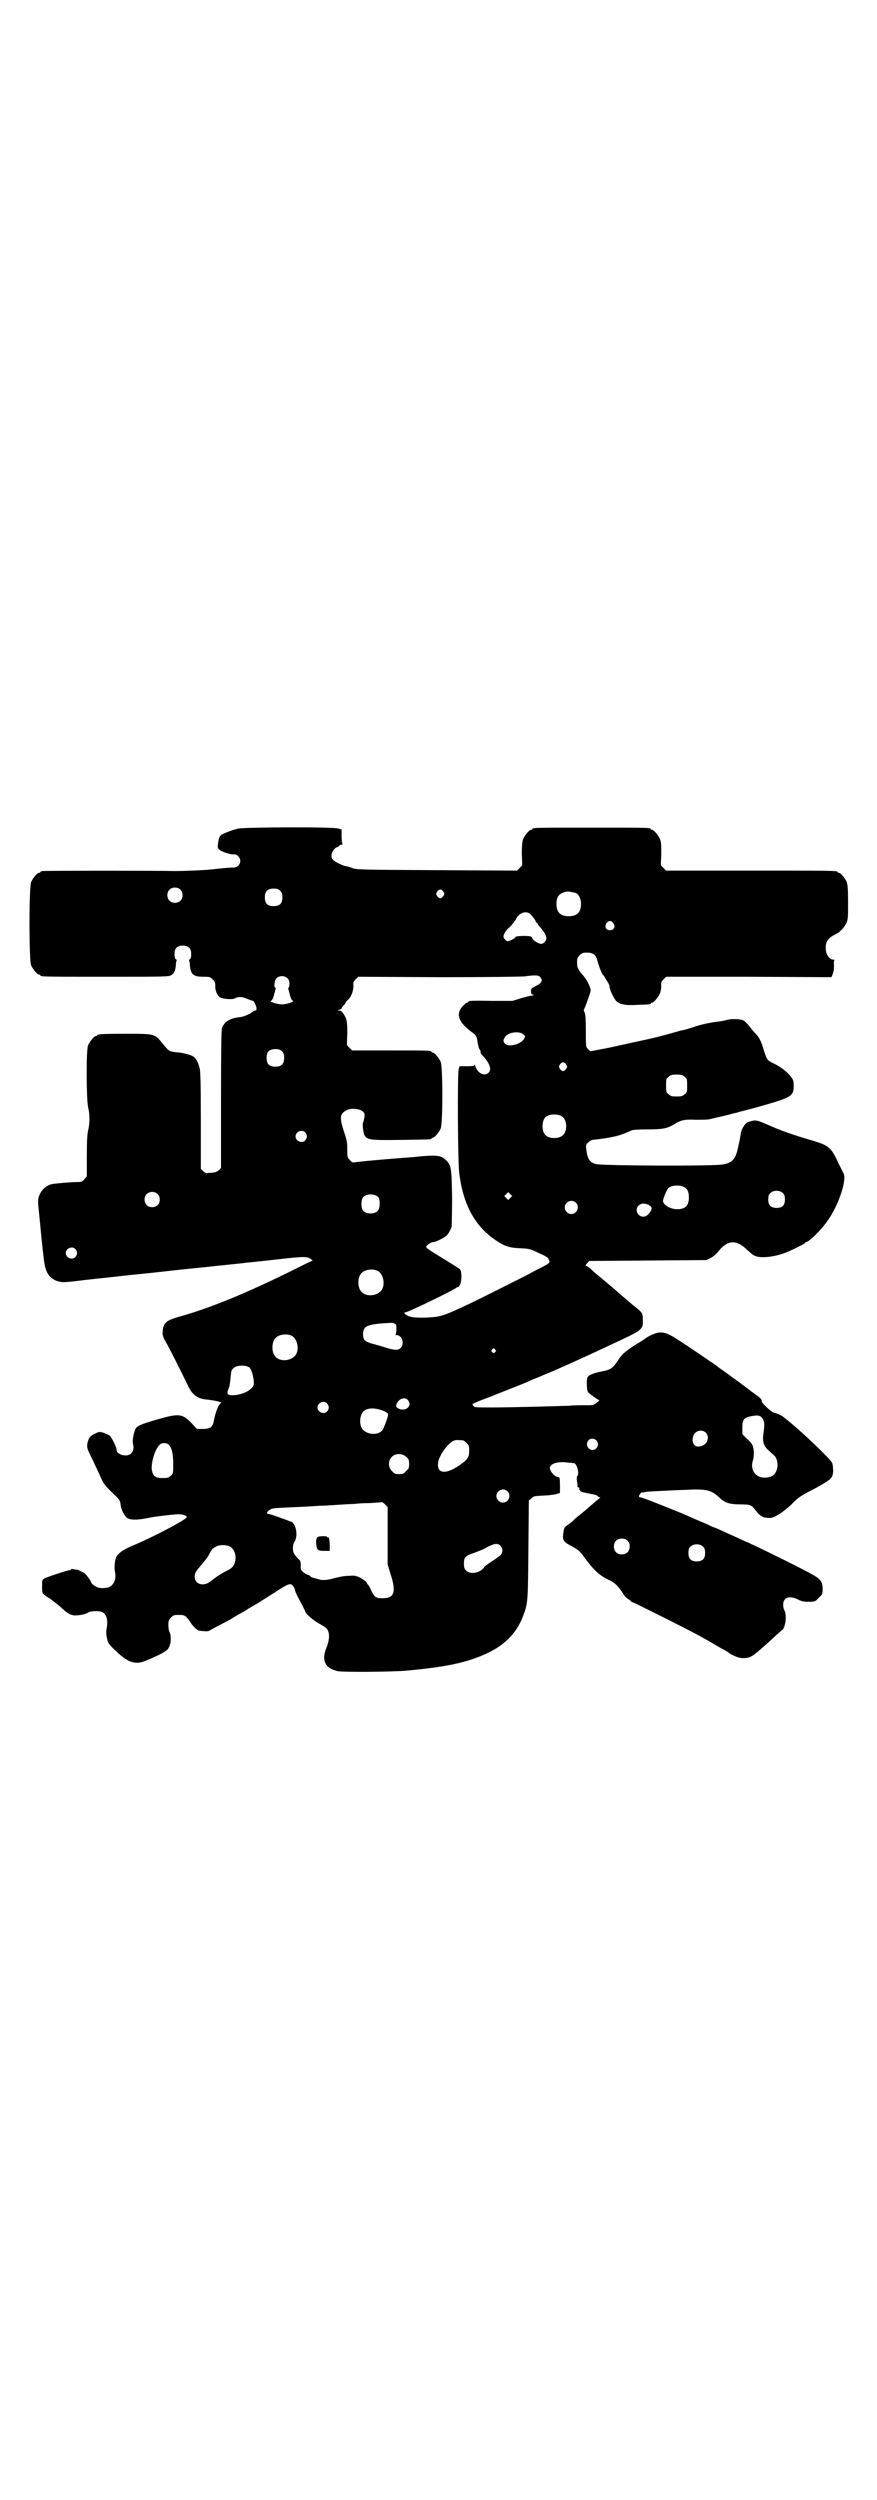<?xml version="1.0" standalone="no"?>
<!DOCTYPE svg PUBLIC "-//W3C//DTD SVG 20010904//EN"
 "http://www.w3.org/TR/2001/REC-SVG-20010904/DTD/svg10.dtd">
<svg version="1.0" xmlns="http://www.w3.org/2000/svg"
 width="1000pt" height="2850pt" viewBox="0 0 1000 2850"
 preserveAspectRatio="xMidYMid meet">
<g transform="translate(0,2850) scale(0.5,-0.5)"
fill="#000000" stroke="none">
<path d="M544 3811 c-14 -3 -37 -12 -41 -16 -3 -3 -5 -10 -6 -20 -1 -8 0 -10
4 -13 7 -5 26 -11 33 -10 6 1 14 -7 14 -15 0 -8 -7 -15 -15 -15 -7 0 -23 -1
-48 -4 -15 -2 -65 -4 -86 -4 -36 1 -297 1 -301 0 -4 0 -6 -2 -6 -2 0 -1 -1 -2
-3 -2 -4 0 -14 -12 -18 -21 -5 -11 -5 -179 0 -190 4 -9 14 -21 18 -21 2 0 3
-1 3 -2 0 -3 13 -3 152 -3 133 0 142 0 147 4 6 4 9 10 10 22 0 5 1 10 2 11 0
0 0 2 -2 3 -2 1 -3 5 -3 12 0 13 6 19 19 19 13 0 19 -6 19 -19 0 -7 -1 -11 -3
-12 -2 -1 -2 -3 -2 -3 1 -1 2 -6 2 -11 2 -21 8 -26 31 -26 13 0 15 0 21 -6 5
-5 6 -7 6 -15 -1 -10 5 -23 11 -26 7 -4 26 -5 32 -3 9 5 17 5 29 0 7 -3 13 -5
14 -5 2 0 6 -8 8 -16 0 -5 0 -6 -3 -6 -2 0 -4 -1 -5 -2 -3 -4 -20 -12 -29 -13
-23 -2 -36 -10 -42 -25 -1 -6 -2 -45 -2 -163 l0 -156 -5 -5 c-5 -4 -8 -5 -17
-6 -6 0 -11 -1 -12 -1 0 0 -3 2 -6 4 l-6 6 0 111 c0 90 -1 113 -3 120 -6 20
-11 26 -26 30 -12 3 -15 4 -29 5 -14 2 -15 2 -31 22 -16 20 -18 20 -81 20 -55
0 -66 -1 -66 -3 0 -1 -1 -2 -3 -2 -4 0 -14 -12 -18 -21 -5 -11 -4 -124 0 -142
4 -15 4 -37 0 -52 -2 -10 -3 -22 -3 -59 l0 -46 -6 -7 c-4 -5 -6 -6 -14 -6 -15
0 -50 -3 -61 -5 -18 -5 -32 -24 -30 -44 0 -5 4 -38 7 -73 4 -39 7 -68 10 -75
4 -15 14 -25 27 -29 12 -3 10 -4 66 3 19 2 27 3 65 7 16 2 54 6 85 9 63 7 61
7 112 12 21 2 43 5 49 5 6 1 18 2 27 3 9 1 21 2 26 3 13 1 58 6 93 10 37 4 48
4 54 -1 l5 -4 -17 -8 c-119 -60 -207 -97 -280 -118 -37 -10 -44 -15 -45 -37
-1 -7 1 -12 9 -26 9 -16 32 -62 48 -95 10 -22 22 -31 43 -33 13 -1 33 -5 33
-7 0 0 -2 -3 -4 -5 -4 -6 -9 -19 -12 -35 -3 -16 -8 -20 -26 -20 l-13 0 -11 12
c-22 23 -29 24 -78 10 -38 -11 -49 -15 -52 -24 -4 -10 -6 -25 -5 -31 3 -10 1
-18 -4 -23 -9 -9 -33 -3 -33 8 0 6 -10 26 -15 32 -2 2 -9 5 -14 7 -10 3 -11 3
-21 -2 -11 -5 -15 -11 -17 -24 -1 -8 0 -11 12 -35 7 -15 16 -34 20 -43 7 -15
10 -18 35 -42 6 -6 8 -9 9 -17 1 -12 8 -25 15 -31 8 -5 23 -5 48 0 6 2 47 7
61 8 14 2 27 -2 27 -6 0 -5 -77 -46 -128 -67 -16 -7 -26 -14 -31 -21 -5 -7 -7
-25 -5 -36 4 -16 -2 -31 -14 -36 -7 -2 -20 -3 -26 0 -6 2 -14 9 -14 11 0 3
-10 16 -14 20 -4 3 -18 10 -18 9 0 0 -3 0 -7 1 -4 1 -7 1 -7 0 0 -1 -1 -2 -3
-2 -5 0 -53 -16 -58 -19 -5 -3 -5 -4 -5 -18 0 -17 0 -17 15 -26 5 -3 16 -12
25 -19 17 -16 22 -19 32 -21 9 -1 27 2 34 7 6 3 25 4 32 0 9 -5 13 -18 9 -38
-1 -6 -1 -14 1 -21 2 -11 3 -13 20 -29 29 -28 46 -33 72 -21 33 14 45 21 48
27 6 8 7 28 3 36 -2 3 -3 11 -3 17 0 10 1 12 6 17 6 6 7 6 20 6 11 0 15 -3 23
-15 6 -10 17 -21 22 -21 1 0 6 -1 11 -1 5 -1 10 0 13 2 2 1 14 8 26 14 12 6
23 12 24 13 1 1 7 4 13 8 6 3 17 9 24 14 7 4 17 10 21 12 4 3 19 12 33 21 29
19 36 23 42 23 4 0 9 -6 11 -14 0 -3 6 -15 12 -26 6 -11 11 -21 11 -22 0 -5
20 -22 34 -29 12 -7 16 -10 18 -15 4 -10 3 -23 -4 -40 -11 -28 -3 -45 25 -52
9 -3 126 -2 159 1 65 6 109 13 146 25 64 21 99 50 118 97 12 31 12 33 13 155
l1 111 6 5 c5 5 7 5 25 6 11 0 25 2 30 3 l10 3 0 18 c0 15 -1 18 -3 18 -8 0
-20 13 -20 21 0 10 19 16 43 12 6 0 11 -1 12 -1 7 -1 13 -25 7 -30 -1 -1 -1
-6 0 -12 1 -5 1 -10 1 -11 -1 0 0 -2 2 -2 2 -1 3 -2 2 -3 -1 -2 3 -7 7 -8 9
-2 18 -4 24 -5 5 -1 9 -2 11 -4 1 -2 4 -3 5 -3 2 0 1 -1 -1 -2 -2 -2 -8 -6
-13 -11 -10 -8 -13 -12 -33 -28 -7 -5 -14 -12 -17 -15 -3 -2 -8 -6 -11 -8 -6
-4 -7 -7 -8 -16 -3 -17 -1 -21 18 -31 13 -7 18 -10 26 -21 24 -33 36 -44 55
-54 19 -9 24 -14 36 -32 4 -7 10 -13 13 -14 3 -2 5 -3 5 -4 0 -1 3 -3 7 -4 7
-3 111 -55 128 -64 21 -11 34 -18 49 -27 8 -5 18 -10 22 -13 5 -2 14 -7 20
-12 16 -9 26 -12 39 -10 12 2 18 7 60 45 9 9 19 17 20 18 8 4 12 34 6 45 -2 3
-3 9 -3 13 0 17 14 22 34 12 8 -4 13 -5 24 -5 14 0 15 0 23 9 9 8 9 9 9 20 0
17 -5 23 -25 34 -27 15 -112 57 -145 72 -6 2 -24 11 -40 18 -16 7 -32 15 -36
16 -4 1 -12 5 -18 8 -22 9 -30 13 -58 25 -59 24 -90 36 -93 36 -5 0 -5 3 -1 8
2 3 4 4 4 3 0 0 3 0 6 1 3 1 23 2 43 3 21 1 42 2 46 2 4 0 18 1 29 1 26 0 37
-4 52 -18 12 -12 23 -16 48 -16 22 0 25 -1 33 -11 12 -16 18 -20 35 -20 10 0
31 14 49 31 15 16 22 20 53 36 13 7 28 16 33 20 7 7 8 8 9 20 0 7 -1 14 -2 18
-3 8 -59 62 -95 92 -5 4 -12 10 -15 12 -3 3 -7 5 -9 6 -7 3 -12 5 -14 5 -7 2
-30 24 -28 27 1 2 -3 7 -12 13 -4 3 -9 7 -11 8 -8 7 -47 35 -62 46 -9 6 -17
12 -18 13 -1 1 -8 6 -16 11 -8 6 -15 10 -16 11 -1 1 -12 8 -25 17 -13 9 -29
19 -35 23 -16 10 -25 14 -36 14 -10 0 -26 -7 -39 -17 -1 -1 -11 -7 -21 -13
-21 -14 -28 -20 -37 -34 -10 -16 -17 -21 -32 -24 -19 -3 -35 -9 -37 -14 -3 -5
-2 -30 1 -34 3 -4 23 -18 25 -18 2 0 -1 -3 -5 -6 -7 -6 -8 -6 -28 -6 -11 0
-26 0 -34 -1 -23 -1 -135 -4 -177 -4 -38 0 -40 0 -43 4 -2 4 -2 4 1 5 1 1 18
8 37 15 38 15 81 32 90 36 3 2 11 5 16 7 6 2 14 6 19 8 5 2 20 8 33 14 41 18
80 36 150 69 38 18 42 22 41 41 0 16 -1 17 -17 30 -8 6 -21 18 -31 26 -28 25
-39 33 -49 42 -6 4 -14 12 -20 17 -5 5 -11 9 -13 9 -2 0 0 2 3 6 l5 5 134 1
133 1 10 5 c6 3 14 10 19 17 20 24 40 25 64 1 6 -5 13 -12 17 -13 13 -7 49 -3
78 10 18 8 37 18 37 19 0 1 1 2 2 2 7 0 36 29 51 51 24 35 42 90 35 105 -1 2
-6 12 -11 22 -18 39 -22 42 -62 54 -38 11 -73 23 -101 36 -21 9 -25 10 -32 9
-5 -1 -11 -3 -14 -4 -7 -5 -14 -17 -15 -28 -2 -12 -2 -12 -6 -30 -6 -27 -13
-34 -35 -38 -18 -4 -277 -3 -289 1 -15 4 -19 12 -22 33 -1 9 -1 11 4 16 3 3 8
6 10 6 37 4 61 9 76 16 5 2 12 5 14 6 2 1 18 2 36 2 34 0 45 2 61 12 16 10 25
11 49 10 12 0 26 0 30 1 35 8 43 10 47 11 3 1 10 3 16 4 6 2 13 4 15 4 2 1 20
5 40 11 71 20 75 23 75 47 0 11 -1 13 -7 21 -9 11 -23 22 -38 29 -15 7 -16 8
-23 30 -6 21 -10 28 -16 35 -3 3 -9 10 -13 15 -11 14 -16 19 -22 20 -11 2 -23
2 -32 0 -5 -2 -18 -4 -27 -5 -9 -1 -30 -5 -45 -10 -15 -5 -29 -9 -31 -9 -2 0
-8 -2 -15 -4 -39 -11 -52 -14 -80 -20 -18 -4 -51 -11 -73 -16 l-42 -8 -5 5
c-5 5 -5 5 -5 42 0 28 -1 38 -3 42 -2 4 -2 6 0 9 2 4 13 34 14 40 1 6 -9 27
-19 37 -10 12 -12 16 -12 28 0 9 1 11 6 16 5 5 7 6 17 6 13 0 20 -5 23 -17 3
-13 12 -35 14 -35 1 0 2 -1 2 -2 0 -1 3 -6 6 -10 3 -5 6 -10 6 -13 0 -7 9 -26
15 -33 8 -8 21 -11 50 -9 28 1 29 1 29 3 0 1 1 2 3 2 4 0 14 12 18 21 2 5 3
12 3 17 -1 7 0 10 5 15 l6 6 188 0 189 -1 3 7 c2 5 3 11 3 19 -1 7 0 12 1 13
1 0 0 1 -2 1 -10 0 -18 12 -18 27 0 14 5 21 17 28 6 3 11 6 13 7 1 1 4 4 6 6
3 2 7 8 10 13 5 10 5 12 5 50 0 31 -1 40 -3 46 -4 9 -14 21 -18 21 -2 0 -3 1
-3 2 0 3 -15 3 -201 3 l-190 0 -6 6 -6 6 1 26 c0 20 0 27 -3 34 -4 9 -14 21
-18 21 -2 0 -3 1 -3 2 0 3 -13 3 -135 3 -122 0 -135 0 -135 -3 0 -1 -1 -2 -3
-2 -4 0 -14 -12 -18 -21 -2 -6 -3 -14 -3 -34 l1 -26 -6 -6 -6 -6 -183 1 c-170
1 -184 1 -193 5 -5 2 -12 4 -14 4 -7 1 -25 10 -29 14 -9 8 -2 26 10 30 2 1 4
2 4 3 0 1 2 2 5 2 2 0 3 1 2 2 -1 0 -2 8 -2 17 l0 16 -8 2 c-13 4 -207 3 -227
0z m-133 -139 c7 -6 7 -19 1 -25 -6 -7 -19 -7 -25 -1 -7 6 -7 19 -1 25 6 7 19
7 25 1z m228 -3 c4 -4 5 -7 5 -15 0 -14 -6 -20 -20 -20 -14 0 -20 6 -20 20 0
14 6 20 20 20 8 0 11 -1 15 -5z m372 -2 c3 -5 3 -5 0 -10 -2 -3 -5 -5 -7 -5
-2 0 -5 2 -7 5 -3 5 -3 5 0 10 2 3 5 5 7 5 2 0 5 -2 7 -5z m302 -3 c7 -3 12
-13 12 -25 0 -19 -9 -28 -28 -28 -19 0 -28 9 -28 28 0 17 6 24 22 28 5 1 14
-1 22 -3z m-104 -48 c5 -4 13 -15 13 -18 0 -1 1 -2 2 -2 1 0 2 -1 2 -2 0 -1 2
-4 5 -7 8 -9 15 -20 15 -26 0 -6 -6 -13 -12 -13 -6 0 -20 9 -20 13 0 1 -2 3
-4 4 -8 2 -34 1 -34 -1 0 -3 -14 -10 -19 -10 -2 1 -5 3 -7 6 -3 5 -2 6 1 13 2
4 7 10 10 12 6 5 17 20 17 22 0 1 3 4 6 7 8 7 19 8 25 2z m190 -21 c5 -8 1
-16 -8 -16 -9 0 -13 8 -8 16 2 3 5 5 8 5 3 0 6 -2 8 -5z m-166 -124 c5 -7 2
-13 -11 -19 -10 -5 -11 -6 -11 -12 0 -5 1 -7 4 -8 3 -1 3 -2 -2 -2 -3 0 -14
-3 -25 -6 l-19 -6 -47 0 c-49 1 -54 0 -54 -2 0 -1 -1 -2 -3 -2 -1 0 -6 -4 -10
-8 -16 -18 -10 -37 22 -60 9 -6 10 -9 12 -21 0 -3 1 -6 1 -6 0 0 1 -2 1 -5 1
-3 2 -6 3 -7 1 -1 2 -3 2 -6 0 -2 1 -4 3 -6 18 -19 23 -33 15 -41 -9 -9 -25
-1 -30 15 -1 3 -2 5 -2 3 0 -2 -3 -3 -17 -3 l-17 0 -2 -7 c-3 -12 -2 -203 1
-234 8 -70 33 -119 78 -152 24 -17 35 -21 61 -22 23 -1 24 -2 45 -12 12 -5 21
-11 20 -12 -1 -1 0 -2 0 -2 1 0 2 -2 2 -4 1 -3 -3 -6 -17 -13 -9 -5 -22 -11
-28 -15 -12 -6 -105 -53 -132 -66 -68 -32 -70 -32 -102 -34 -30 -1 -43 1 -50
8 -3 3 -3 3 4 5 15 5 112 52 114 56 1 1 2 1 2 0 0 -1 2 1 4 4 5 6 6 31 1 37
-2 2 -15 10 -28 18 -39 24 -49 30 -49 33 0 4 11 11 16 11 5 0 24 9 29 14 5 3
10 13 13 21 0 2 1 31 1 65 -1 68 -2 75 -13 86 -12 12 -21 13 -65 9 -4 -1 -37
-3 -72 -6 -35 -3 -67 -6 -71 -7 -6 -1 -8 0 -12 5 -6 6 -6 7 -6 24 0 16 -1 22
-8 42 -10 32 -9 40 7 48 9 5 30 3 36 -3 5 -4 5 -6 4 -14 -1 -5 -2 -10 -3 -11
-2 -3 0 -22 3 -29 6 -11 13 -12 84 -11 67 1 69 1 69 3 0 1 1 2 3 2 4 0 14 12
18 21 5 11 5 141 0 152 -4 9 -14 21 -18 21 -2 0 -3 1 -3 2 0 3 -11 3 -96 3
l-85 0 -6 6 -6 6 1 27 c0 28 -1 33 -9 45 -3 5 -6 7 -9 7 l-5 0 5 2 c3 1 5 2 5
3 0 1 2 4 5 7 2 2 4 5 4 6 0 1 3 4 6 7 7 6 12 20 12 31 -1 7 0 10 5 15 l6 6
185 -1 c102 0 190 1 196 2 6 1 16 2 21 2 9 0 11 -1 14 -5z m-578 -1 c4 -4 5
-7 5 -13 0 -5 -1 -9 -2 -9 -1 0 -1 -2 0 -5 1 -4 3 -10 4 -15 2 -6 4 -9 6 -10
6 -1 -14 -8 -25 -8 -11 0 -31 7 -25 8 2 1 4 4 6 10 1 5 3 11 4 15 1 3 1 5 0 5
-4 0 -2 17 2 21 6 7 19 7 25 1z m539 -129 l4 -4 -4 -7 c-7 -11 -34 -18 -42
-10 -5 5 -5 9 0 16 7 11 34 14 42 5z m-551 -38 c4 -4 5 -7 5 -15 0 -14 -6 -20
-20 -20 -14 0 -20 6 -20 20 0 14 6 20 20 20 8 0 11 -1 15 -5z m648 -30 c3 -5
3 -5 0 -10 -2 -3 -5 -5 -7 -5 -2 0 -5 2 -7 5 -3 5 -3 5 0 10 2 3 5 5 7 5 2 0
5 -2 7 -5z m270 -28 c6 -4 6 -6 6 -20 0 -14 0 -16 -6 -20 -4 -4 -7 -5 -18 -5
-11 0 -14 1 -18 5 -6 4 -6 6 -6 20 0 14 0 16 6 20 4 4 7 5 18 5 11 0 14 -1 18
-5z m-280 -90 c12 -7 14 -33 3 -43 -8 -9 -32 -9 -40 0 -9 8 -9 32 0 41 7 7 27
8 37 2z m-585 -37 c5 -6 5 -12 0 -18 -7 -8 -22 -2 -22 9 0 11 15 17 22 9z
m865 -125 c7 -4 10 -11 10 -23 0 -19 -8 -27 -27 -27 -15 0 -32 10 -32 19 0 5
8 24 12 29 7 7 27 8 37 2z m225 -14 c3 -3 4 -7 4 -14 0 -13 -6 -19 -19 -19
-13 0 -19 6 -19 19 0 7 1 11 4 14 7 8 23 8 30 0z m-1427 -1 c7 -6 7 -19 1 -25
-6 -7 -19 -7 -25 -1 -7 6 -7 19 -1 25 6 7 19 7 25 1z m805 -9 l-5 -5 -4 4 -5
5 4 4 5 5 4 -4 5 -5 -4 -4z m-301 1 c4 -6 4 -24 -1 -30 -7 -9 -27 -9 -34 0 -5
6 -5 24 0 30 7 9 27 9 35 0z m450 -12 c10 -9 3 -26 -10 -26 -8 0 -15 7 -15 15
0 13 16 20 25 11z m166 -5 c9 -5 9 -10 1 -20 -5 -5 -8 -7 -13 -7 -13 0 -20 16
-11 25 6 6 13 6 23 2z m-1307 -101 c5 -6 5 -12 0 -18 -7 -8 -22 -2 -22 9 0 11
15 17 22 9z m688 -49 c16 -7 20 -37 7 -48 -12 -11 -34 -11 -43 0 -9 10 -9 32
0 42 7 8 24 11 36 6z m40 -121 c0 -1 1 -2 2 -1 1 1 2 -3 2 -11 0 -7 -1 -12 -2
-13 -2 0 -1 -1 2 -1 13 0 19 -19 10 -29 -6 -6 -13 -6 -33 0 -9 3 -23 7 -31 9
-18 5 -22 9 -22 21 0 21 9 24 65 27 4 0 7 -1 7 -2z m-236 -27 c16 -7 20 -37 7
-48 -12 -11 -34 -11 -43 0 -9 10 -9 32 0 42 7 8 24 11 36 6z m465 -32 c3 -3 3
-3 0 -6 -3 -3 -3 -3 -6 0 -3 2 -3 3 -1 6 4 4 4 4 7 0z m-560 -41 c5 -5 10 -23
10 -37 -1 -12 -22 -24 -44 -26 -16 -1 -19 2 -14 14 3 8 3 10 5 27 1 15 2 17 7
21 8 7 28 7 36 1z m361 -74 c12 -14 -6 -28 -22 -19 -5 3 -5 4 -4 9 5 13 19 18
26 10z m-184 -8 c5 -6 5 -12 0 -18 -7 -8 -22 -2 -22 9 0 11 15 17 22 9z m120
-14 c12 -3 20 -8 19 -12 -1 -8 -10 -31 -13 -35 -9 -11 -31 -11 -43 0 -10 8
-10 32 -1 42 7 8 21 10 38 5z m872 -19 c5 -6 6 -15 4 -28 -4 -24 -2 -35 11
-46 4 -4 10 -9 12 -11 7 -6 10 -20 7 -31 -4 -14 -11 -19 -27 -20 -22 -1 -35
18 -28 39 3 9 3 26 -1 35 -1 3 -7 10 -13 15 l-10 10 0 15 c0 18 3 23 20 26 14
3 21 2 25 -4z m-129 -33 c9 -8 6 -23 -5 -29 -17 -9 -29 2 -23 21 4 12 19 16
28 8z m-249 -18 c5 -6 5 -12 0 -18 -11 -12 -29 5 -18 18 4 5 13 5 18 0z m-304
0 c1 0 5 -3 8 -6 5 -5 6 -7 6 -17 0 -14 -3 -20 -17 -30 -33 -25 -57 -25 -54 1
1 16 22 45 35 51 5 2 8 2 22 1z m-671 -10 c7 -8 10 -20 10 -44 0 -22 0 -22 -6
-27 -4 -4 -7 -5 -18 -5 -18 0 -23 5 -25 21 -1 17 8 45 18 55 5 5 16 5 21 0z
m542 -28 c5 -5 6 -7 6 -16 0 -9 -1 -11 -7 -16 -5 -6 -7 -7 -16 -7 -9 0 -11 1
-16 7 -9 8 -9 23 -1 32 9 9 24 9 34 0z m230 -78 c10 -9 3 -26 -10 -26 -8 0
-15 7 -15 15 0 13 16 20 25 11z m-273 -102 l0 -65 7 -23 c13 -40 8 -54 -18
-54 -15 0 -19 2 -26 17 -3 7 -6 12 -7 13 -1 1 -3 3 -4 6 -2 3 -9 8 -15 11 -10
5 -13 5 -28 4 -9 0 -22 -3 -30 -5 -13 -4 -27 -6 -35 -3 -15 4 -20 5 -20 7 0 1
-2 2 -5 3 -2 0 -7 3 -11 6 -6 6 -7 7 -6 15 0 6 -1 11 -2 12 -14 14 -16 18 -16
28 0 5 1 11 3 14 9 12 5 40 -6 46 -10 4 -48 18 -52 18 -8 0 -3 8 7 12 7 2 15
2 80 5 15 1 31 2 35 2 4 0 20 1 35 2 15 1 32 2 38 2 6 1 23 2 37 2 14 1 26 2
27 2 0 0 3 -2 6 -5 l6 -6 0 -66z m547 -11 c4 -4 5 -7 5 -13 0 -11 -7 -18 -18
-18 -11 0 -18 7 -18 18 0 11 7 18 18 18 6 0 9 -1 13 -5z m-290 -11 c6 -6 6
-15 1 -21 -1 -2 -10 -8 -19 -14 -8 -5 -16 -11 -18 -13 -8 -14 -32 -19 -42 -9
-4 4 -5 7 -5 16 0 14 3 18 22 24 8 3 22 8 30 13 17 9 25 10 31 4z m463 -3 c3
-3 4 -7 4 -14 0 -13 -6 -19 -19 -19 -13 0 -19 6 -19 19 0 7 1 11 4 14 7 8 23
8 30 0z m-1082 2 c12 -5 18 -21 14 -36 -3 -11 -7 -15 -24 -23 -7 -4 -17 -10
-22 -14 -5 -4 -12 -9 -15 -11 -16 -8 -31 -1 -31 14 0 9 3 13 17 29 5 6 12 15
15 20 6 13 9 16 17 20 8 4 20 4 29 1z"/>
<path d="M725 2196 c-3 -2 -4 -4 -4 -13 1 -17 3 -19 18 -19 l13 0 0 16 c-1 11
-2 15 -3 15 -2 -1 -3 0 -3 1 0 2 -16 2 -21 0z"/>
</g>
</svg>
